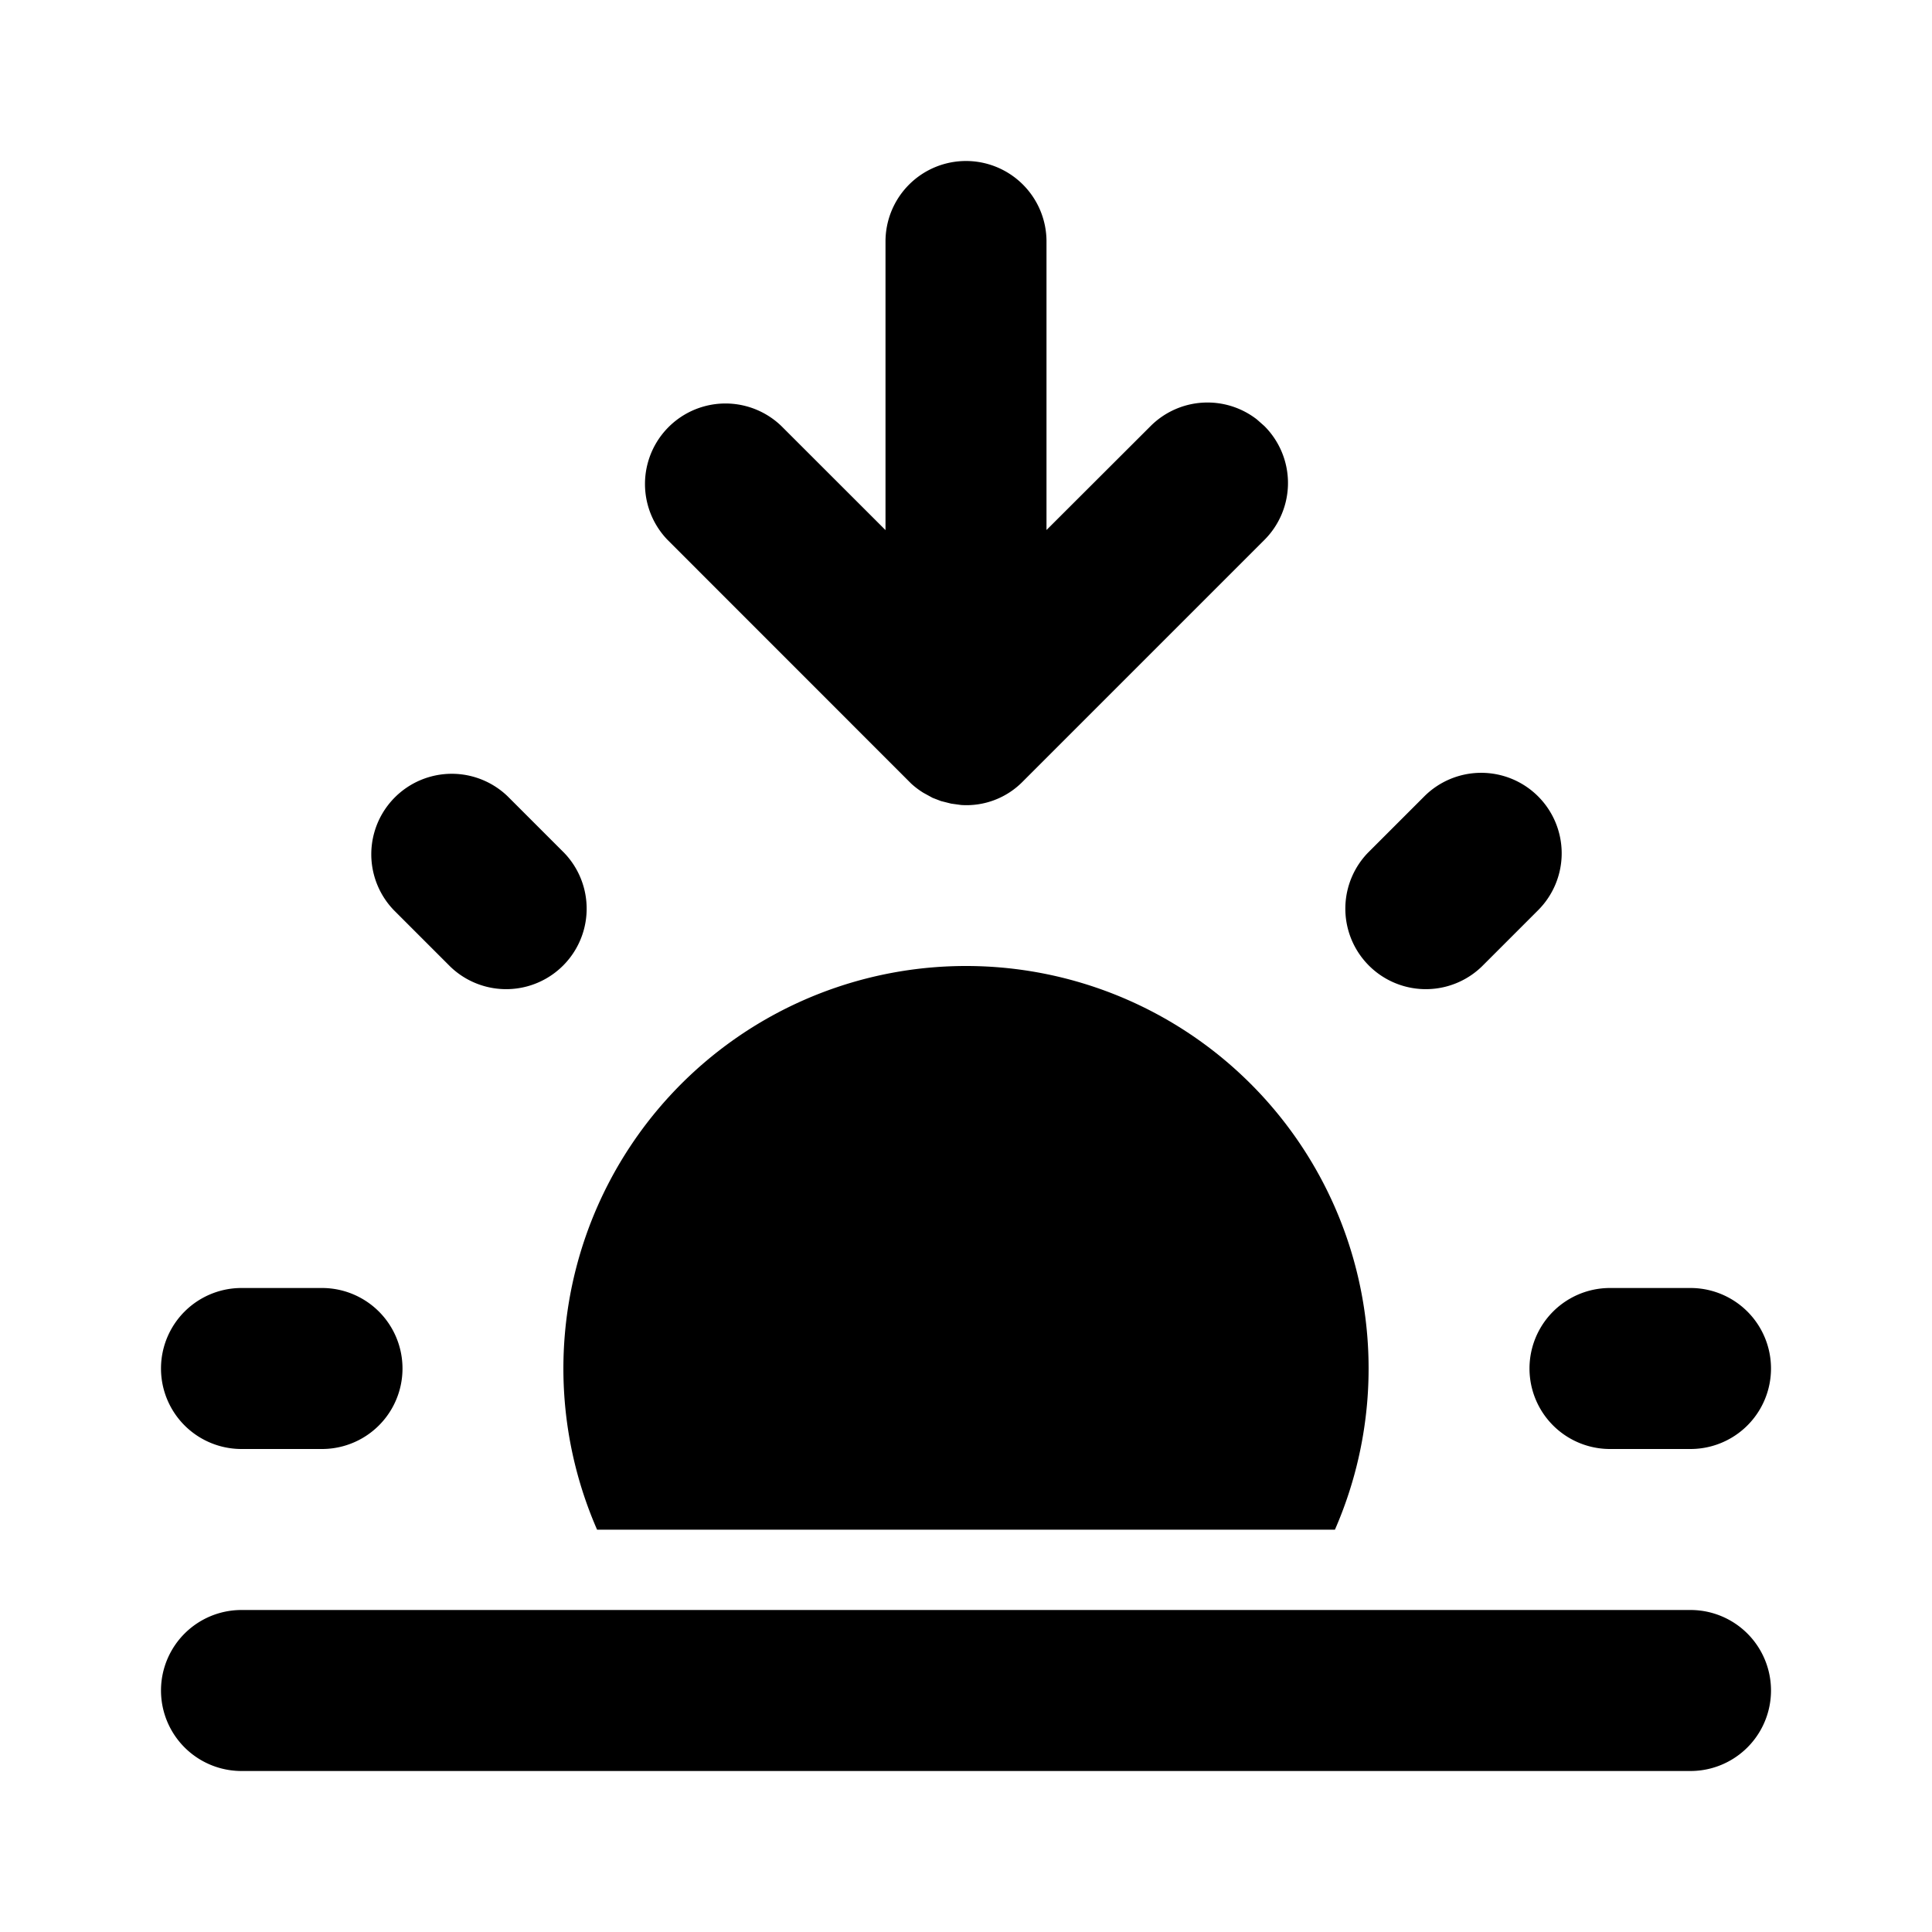 <svg xmlns="http://www.w3.org/2000/svg" xmlns:xlink="http://www.w3.org/1999/xlink" width="24" height="24" viewBox="0 0 24 24"><path fill="currentColor" d="M4 16a1 1 0 0 1 0 2H3a1 1 0 0 1 0-2zm17 0a1 1 0 0 1 0 2h-1a1 1 0 0 1 0-2zM6.307 9.893l.7.7a1 1 0 0 1-1.414 1.414l-.7-.7a1 1 0 0 1 1.414-1.414m12.8 0a1 1 0 0 1 0 1.414l-.7.7a1 1 0 0 1-1.414-1.414l.7-.7a1 1 0 0 1 1.414 0M12 2a1 1 0 0 1 1 1v3.584l1.293-1.291a1 1 0 0 1 1.32-.083l.094.083a1 1 0 0 1 0 1.414l-3 3a.98.98 0 0 1-.767.293l-.124-.017l-.127-.032l-.104-.04l-.115-.063a1 1 0 0 1-.151-.114L8.293 6.707a1 1 0 0 1 1.414-1.414L11 6.585V3a1 1 0 0 1 1-1M3 20h18a1 1 0 0 1 0 2H3a1 1 0 0 1 0-2m9-8a5 5 0 0 1 4.583 7.002H7.417A5 5 0 0 1 12 12"/></svg>